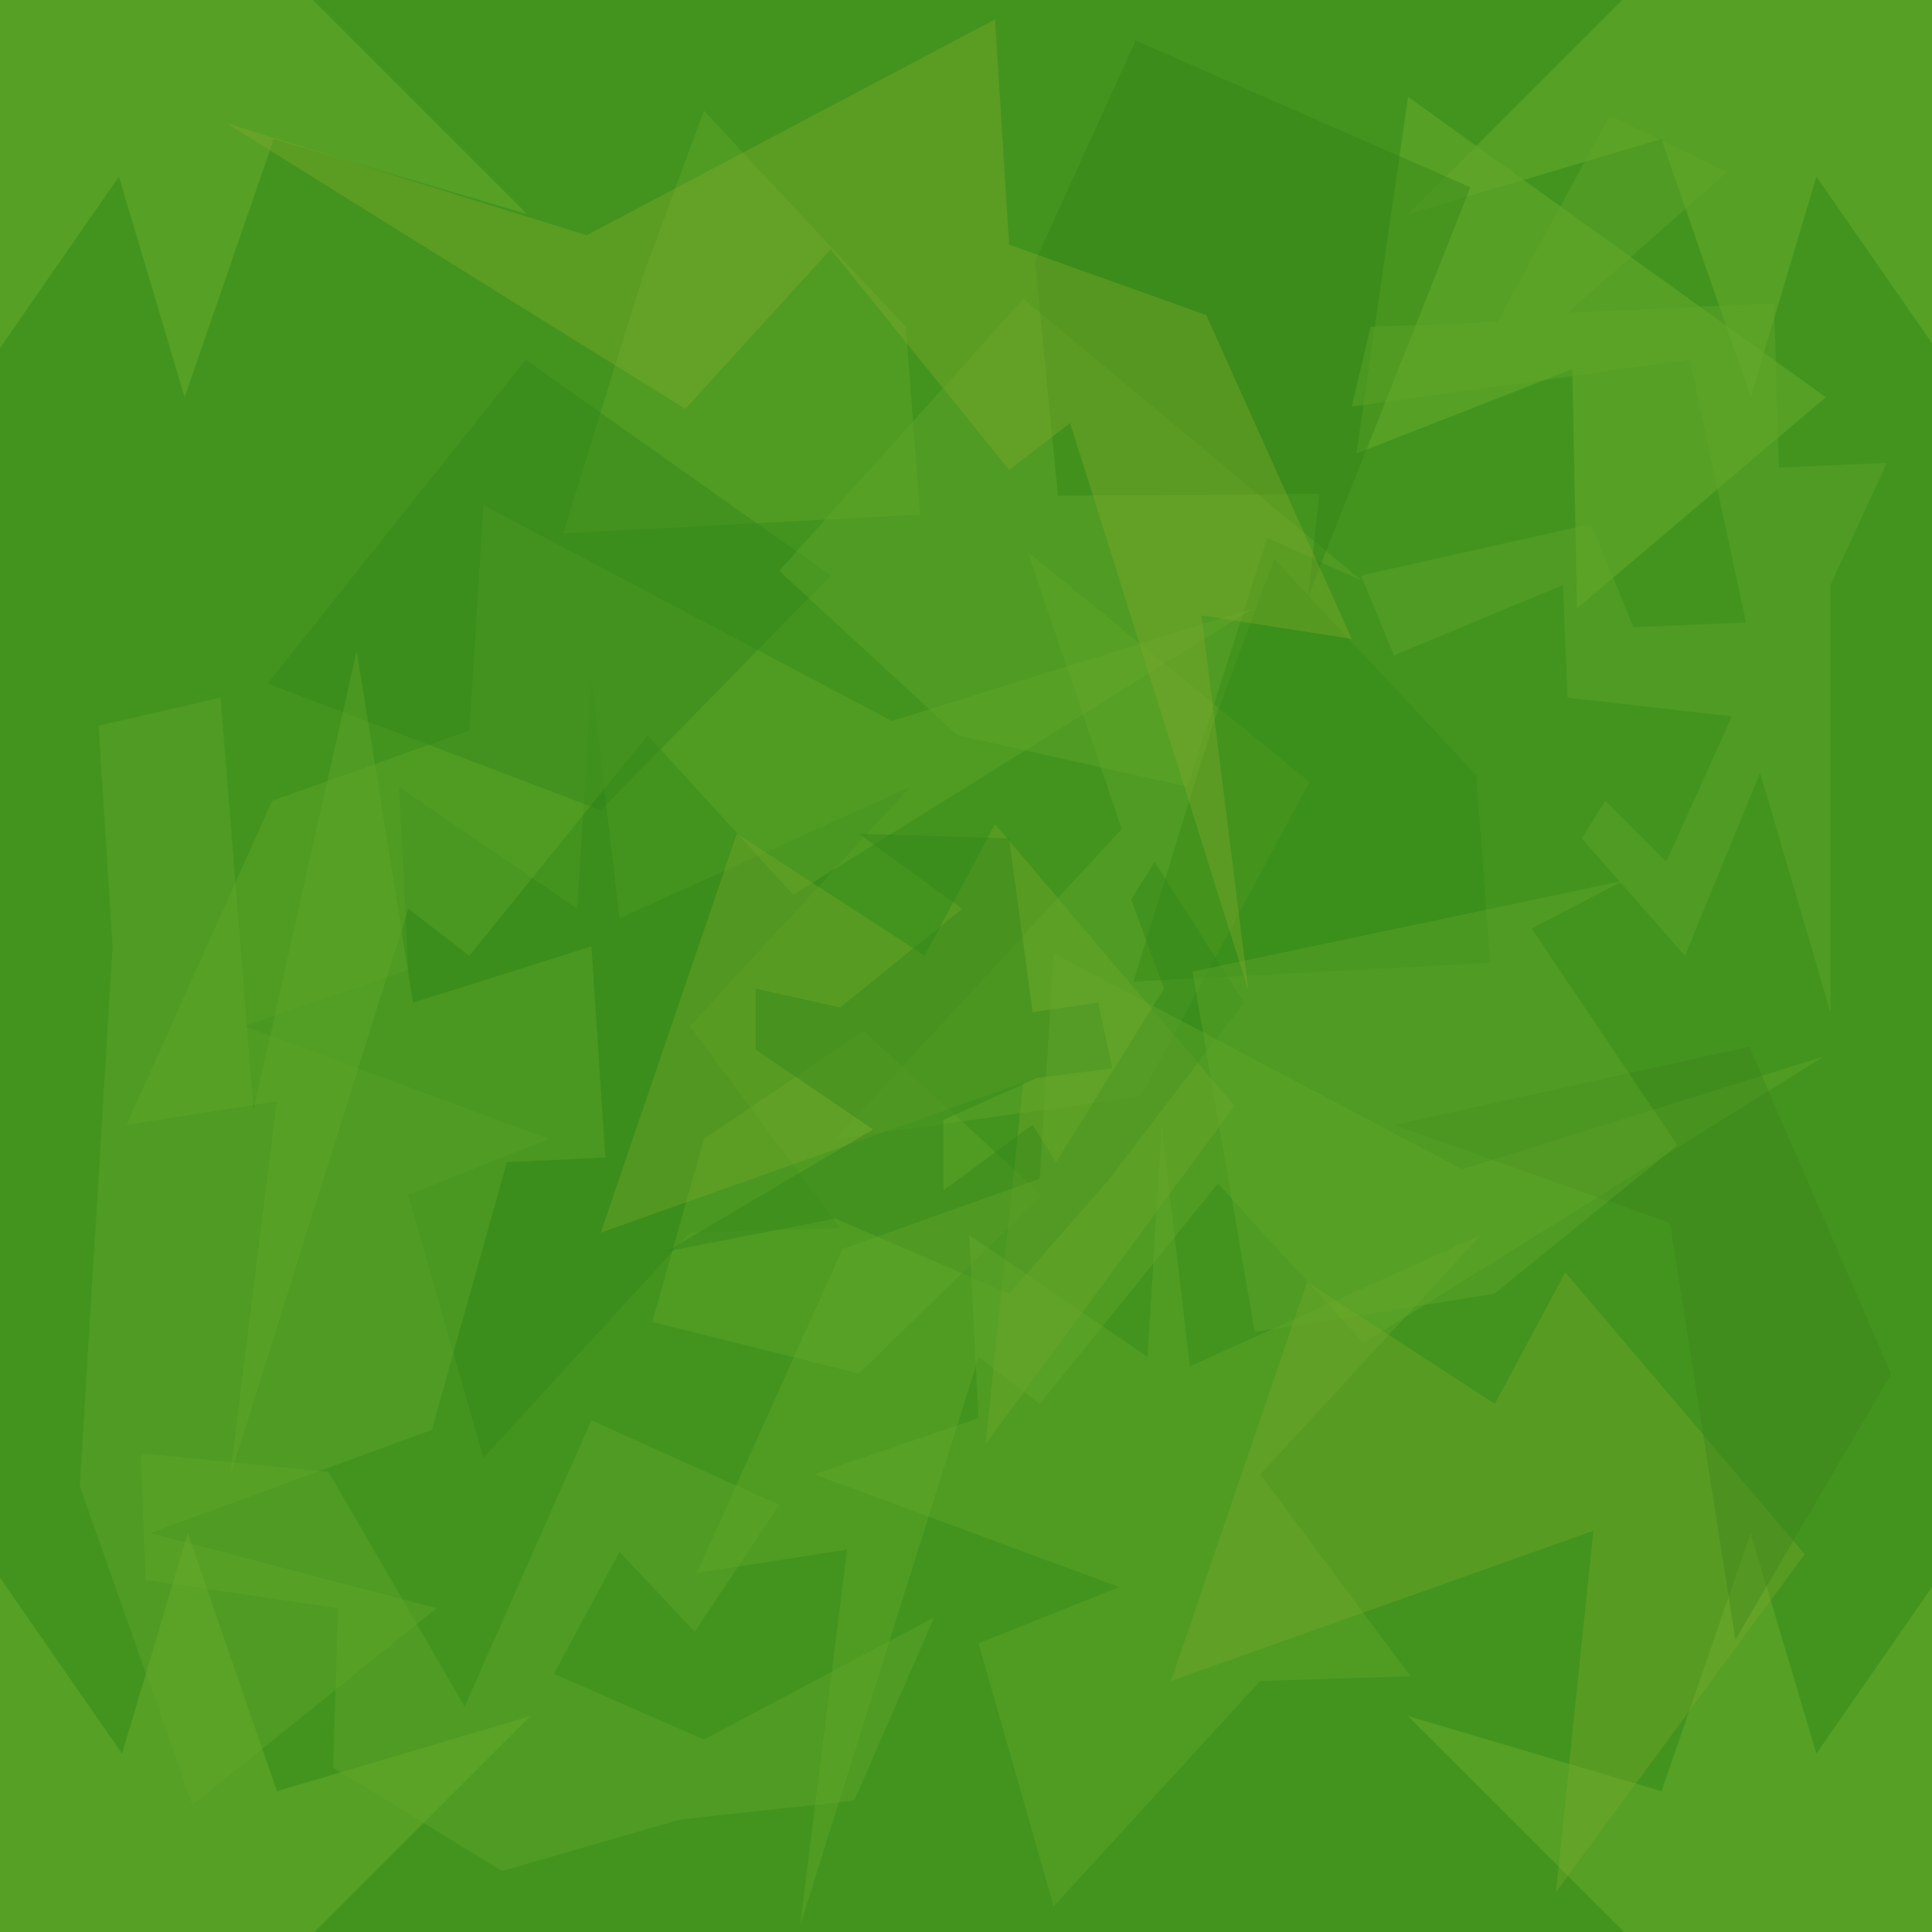 <?xml version="1.0" encoding="UTF-8" standalone="no"?>
<!-- Created with Inkscape (http://www.inkscape.org/) -->

<svg
   xmlns:dc="http://purl.org/dc/elements/1.1/"
   xmlns:cc="http://creativecommons.org/ns#"
   xmlns:rdf="http://www.w3.org/1999/02/22-rdf-syntax-ns#"
   xmlns:svg="http://www.w3.org/2000/svg"
   xmlns="http://www.w3.org/2000/svg"
   xmlns:sodipodi="http://sodipodi.sourceforge.net/DTD/sodipodi-0.dtd"
   xmlns:inkscape="http://www.inkscape.org/namespaces/inkscape"
   width="41.073mm"
   height="41.073mm"
   viewBox="0 0 145.533 145.533"
   id="svg6362"
   version="1.1"
   inkscape:version="0.91 r13725"
   sodipodi:docname="Grass.svg"
   inkscape:export-filename="C:\Users\vg\Documents\MMAyA\2dArt\Terrain\Grass.png"
   inkscape:export-xdpi="79.160004"
   inkscape:export-ydpi="79.160004">
  <sodipodi:namedview
     id="base"
     pagecolor="#ffffff"
     bordercolor="#666666"
     borderopacity="1.0"
     inkscape:pageopacity="0.0"
     inkscape:pageshadow="2"
     inkscape:zoom="0.35"
     inkscape:cx="375"
     inkscape:cy="520"
     inkscape:document-units="px"
     inkscape:current-layer="layer1"
     showgrid="false"
     showguides="true"
     inkscape:window-width="1366"
     inkscape:window-height="715"
     inkscape:window-x="-8"
     inkscape:window-y="-8"
     inkscape:window-maximized="1"
     fit-margin-top="0"
     fit-margin-left="0"
     fit-margin-right="0"
     fit-margin-bottom="0"
     inkscape:guide-bbox="true"
     inkscape:snap-global="false" />
  <defs
     id="defs6364" />
  <g
     transform="translate(1.882,-0.071)"
     id="layer1"
     inkscape:groupmode="layer"
     inkscape:label="Layer 1">
    <rect
       y="0.071"
       x="-1.882"
       height="145.533"
       width="145.533"
       id="rect6910"
       style="color:#000000;clip-rule:nonzero;display:inline;overflow:visible;visibility:visible;opacity:1;isolation:auto;mix-blend-mode:normal;color-interpolation:sRGB;color-interpolation-filters:linearRGB;solid-color:#000000;solid-opacity:1;fill:#44951f;fill-opacity:1;fill-rule:nonzero;stroke:none;stroke-width:200;stroke-linecap:round;stroke-linejoin:miter;stroke-miterlimit:4;stroke-dasharray:none;stroke-dashoffset:0;stroke-opacity:1;marker:none;color-rendering:auto;image-rendering:auto;shape-rendering:auto;text-rendering:auto;enable-background:accumulate" />
    <path
       inkscape:connector-curvature="0"
       id="path8635"
       d="m -4.71,114.845 12.021,17.324 4.95,-16.617 6.718,19.445 19.092,-5.657 -22.627,22.627 -24.042,-1.414 z"
       style="color:#000000;clip-rule:nonzero;display:inline;overflow:visible;visibility:visible;opacity:1;isolation:auto;mix-blend-mode:normal;color-interpolation:sRGB;color-interpolation-filters:linearRGB;solid-color:#000000;solid-opacity:1;fill:#82bc38;fill-opacity:0.534;fill-rule:nonzero;stroke:none;stroke-width:200;stroke-linecap:round;stroke-linejoin:miter;stroke-miterlimit:4;stroke-dasharray:none;stroke-dashoffset:0;stroke-opacity:1;marker:none;color-rendering:auto;image-rendering:auto;shape-rendering:auto;text-rendering:auto;enable-background:accumulate" />
    <path
       style="color:#000000;clip-rule:nonzero;display:inline;overflow:visible;visibility:visible;opacity:1;isolation:auto;mix-blend-mode:normal;color-interpolation:sRGB;color-interpolation-filters:linearRGB;solid-color:#000000;solid-opacity:1;fill:#82bc38;fill-opacity:0.534;fill-rule:nonzero;stroke:none;stroke-width:200;stroke-linecap:round;stroke-linejoin:miter;stroke-miterlimit:4;stroke-dasharray:none;stroke-dashoffset:0;stroke-opacity:1;marker:none;color-rendering:auto;image-rendering:auto;shape-rendering:auto;text-rendering:auto;enable-background:accumulate"
       d="m 146.964,114.845 -12.021,17.324 -4.95,-16.617 -6.718,19.445 -19.092,-5.657 22.627,22.627 24.042,-1.414 z"
       id="path8639"
       inkscape:connector-curvature="0" />
    <path
       inkscape:connector-curvature="0"
       id="path8641"
       d="m 146.964,30.699 -12.021,-17.324 -4.95,16.617 -6.718,-19.445 -19.092,5.657 22.627,-22.627 24.042,1.414 z"
       style="color:#000000;clip-rule:nonzero;display:inline;overflow:visible;visibility:visible;opacity:1;isolation:auto;mix-blend-mode:normal;color-interpolation:sRGB;color-interpolation-filters:linearRGB;solid-color:#000000;solid-opacity:1;fill:#82bc38;fill-opacity:0.534;fill-rule:nonzero;stroke:none;stroke-width:200;stroke-linecap:round;stroke-linejoin:miter;stroke-miterlimit:4;stroke-dasharray:none;stroke-dashoffset:0;stroke-opacity:1;marker:none;color-rendering:auto;image-rendering:auto;shape-rendering:auto;text-rendering:auto;enable-background:accumulate" />
    <path
       style="color:#000000;clip-rule:nonzero;display:inline;overflow:visible;visibility:visible;opacity:1;isolation:auto;mix-blend-mode:normal;color-interpolation:sRGB;color-interpolation-filters:linearRGB;solid-color:#000000;solid-opacity:1;fill:#82bc38;fill-opacity:0.534;fill-rule:nonzero;stroke:none;stroke-width:200;stroke-linecap:round;stroke-linejoin:miter;stroke-miterlimit:4;stroke-dasharray:none;stroke-dashoffset:0;stroke-opacity:1;marker:none;color-rendering:auto;image-rendering:auto;shape-rendering:auto;text-rendering:auto;enable-background:accumulate"
       d="m -4.946,30.699 12.021,-17.324 4.95,16.617 6.718,-19.445 19.092,5.657 -22.627,-22.627 -24.042,1.414 z"
       id="path8645"
       inkscape:connector-curvature="0" />
    <path
       inkscape:connector-curvature="0"
       id="path8649"
       d="m 28.17,59.337 13.435,9.192 1.061,-17.324 2.121,18.031 21.92,-9.899 -16.617,18.031 11.314,15.203 -11.314,0.354 -15.556,16.971 -5.657,-19.799 10.607,-4.243 -22.981,-8.485 12.374,-4.243 z"
       style="color:#000000;clip-rule:nonzero;display:inline;overflow:visible;visibility:visible;opacity:1;isolation:auto;mix-blend-mode:normal;color-interpolation:sRGB;color-interpolation-filters:linearRGB;solid-color:#000000;solid-opacity:1;fill:#1d720e;fill-opacity:0.376;fill-rule:nonzero;stroke:none;stroke-width:200;stroke-linecap:round;stroke-linejoin:miter;stroke-miterlimit:4;stroke-dasharray:none;stroke-dashoffset:0;stroke-opacity:1;marker:none;color-rendering:auto;image-rendering:auto;shape-rendering:auto;text-rendering:auto;enable-background:accumulate" />
    <path
       inkscape:connector-curvature="0"
       id="path8651"
       d="M 7.664,84.793 18.624,60.398 33.473,55.094 34.534,38.124 65.293,54.387 92.517,45.902 57.869,67.469 46.908,55.448 33.473,72.065 28.877,68.529 15.442,111.309 18.978,83.025 Z"
       style="color:#000000;clip-rule:nonzero;display:inline;overflow:visible;visibility:visible;opacity:1;isolation:auto;mix-blend-mode:normal;color-interpolation:sRGB;color-interpolation-filters:linearRGB;solid-color:#000000;solid-opacity:1;fill:#82bc38;fill-opacity:0.376;fill-rule:nonzero;stroke:none;stroke-width:200;stroke-linecap:round;stroke-linejoin:miter;stroke-miterlimit:4;stroke-dasharray:none;stroke-dashoffset:0;stroke-opacity:1;marker:none;color-rendering:auto;image-rendering:auto;shape-rendering:auto;text-rendering:auto;enable-background:accumulate" />
    <path
       inkscape:connector-curvature="0"
       id="path8653"
       d="M 51.151,85.854 63.172,77.722 76.607,90.096 62.818,103.531 47.262,99.642 Z"
       style="color:#000000;clip-rule:nonzero;display:inline;overflow:visible;visibility:visible;opacity:1;isolation:auto;mix-blend-mode:normal;color-interpolation:sRGB;color-interpolation-filters:linearRGB;solid-color:#000000;solid-opacity:1;fill:#82bc38;fill-opacity:0.376;fill-rule:nonzero;stroke:none;stroke-width:200;stroke-linecap:round;stroke-linejoin:miter;stroke-miterlimit:4;stroke-dasharray:none;stroke-dashoffset:0;stroke-opacity:1;marker:none;color-rendering:auto;image-rendering:auto;shape-rendering:auto;text-rendering:auto;enable-background:accumulate" />
    <path
       inkscape:connector-curvature="0"
       id="path8655"
       d="M 46.555,20.8 40.545,40.245 67.415,38.831 66.354,24.689 51.151,8.425 Z"
       style="color:#000000;clip-rule:nonzero;display:inline;overflow:visible;visibility:visible;opacity:1;isolation:auto;mix-blend-mode:normal;color-interpolation:sRGB;color-interpolation-filters:linearRGB;solid-color:#000000;solid-opacity:1;fill:#82bc38;fill-opacity:0.376;fill-rule:nonzero;stroke:none;stroke-width:200;stroke-linecap:round;stroke-linejoin:miter;stroke-miterlimit:4;stroke-dasharray:none;stroke-dashoffset:0;stroke-opacity:1;marker:none;color-rendering:auto;image-rendering:auto;shape-rendering:auto;text-rendering:auto;enable-background:accumulate" />
    <path
       inkscape:connector-curvature="0"
       id="path8657"
       d="M 37.716,27.164 60.697,43.427 43.373,61.105 18.271,51.559 Z"
       style="color:#000000;clip-rule:nonzero;display:inline;overflow:visible;visibility:visible;opacity:1;isolation:auto;mix-blend-mode:normal;color-interpolation:sRGB;color-interpolation-filters:linearRGB;solid-color:#000000;solid-opacity:1;fill:#1c7216;fill-opacity:0.376;fill-rule:nonzero;stroke:none;stroke-width:200;stroke-linecap:round;stroke-linejoin:miter;stroke-miterlimit:4;stroke-dasharray:none;stroke-dashoffset:0;stroke-opacity:1;marker:none;color-rendering:auto;image-rendering:auto;shape-rendering:auto;text-rendering:auto;enable-background:accumulate" />
    <path
       inkscape:connector-curvature="0"
       id="path8659"
       d="M 104.184,7.365 135.65,29.992 116.912,45.902 116.558,27.871 100.295,34.235 Z"
       style="color:#000000;clip-rule:nonzero;display:inline;overflow:visible;visibility:visible;opacity:1;isolation:auto;mix-blend-mode:normal;color-interpolation:sRGB;color-interpolation-filters:linearRGB;solid-color:#000000;solid-opacity:1;fill:#82bc38;fill-opacity:0.534;fill-rule:nonzero;stroke:none;stroke-width:200;stroke-linecap:round;stroke-linejoin:miter;stroke-miterlimit:4;stroke-dasharray:none;stroke-dashoffset:0;stroke-opacity:1;marker:none;color-rendering:auto;image-rendering:auto;shape-rendering:auto;text-rendering:auto;enable-background:accumulate" />
    <path
       inkscape:connector-curvature="0"
       id="path8661"
       d="M 73.071,62.165 91.103,83.379 72.364,108.835 75.193,81.611 43.373,92.925 53.626,62.873 67.768,72.065 Z"
       style="color:#000000;clip-rule:nonzero;display:inline;overflow:visible;visibility:visible;opacity:1;isolation:auto;mix-blend-mode:normal;color-interpolation:sRGB;color-interpolation-filters:linearRGB;solid-color:#000000;solid-opacity:1;fill:#b1bc38;fill-opacity:0.353;fill-rule:nonzero;stroke:none;stroke-width:200;stroke-linecap:round;stroke-linejoin:miter;stroke-miterlimit:4;stroke-dasharray:none;stroke-dashoffset:0;stroke-opacity:1;marker:none;color-rendering:auto;image-rendering:auto;shape-rendering:auto;text-rendering:auto;enable-background:accumulate" />
    <path
       inkscape:connector-curvature="0"
       id="path8663"
       d="M 75.546,41.659 96.76,58.983 84.032,82.672 61.051,85.854 82.617,62.519 Z"
       style="color:#000000;clip-rule:nonzero;display:inline;overflow:visible;visibility:visible;opacity:1;isolation:auto;mix-blend-mode:normal;color-interpolation:sRGB;color-interpolation-filters:linearRGB;solid-color:#000000;solid-opacity:1;fill:#82bc38;fill-opacity:0.353;fill-rule:nonzero;stroke:none;stroke-width:200;stroke-linecap:round;stroke-linejoin:miter;stroke-miterlimit:4;stroke-dasharray:none;stroke-dashoffset:0;stroke-opacity:1;marker:none;color-rendering:auto;image-rendering:auto;shape-rendering:auto;text-rendering:auto;enable-background:accumulate" />
    <path
       inkscape:connector-curvature="0"
       id="path8739"
       d="m 62.818,62.873 11.314,0.354 1.768,13.081 4.95,-0.707 1.061,4.95 -5.657,0.707 -7.071,3.182 0,5.303 6.718,-4.95 1.768,2.828 8.132,-13.081 -2.475,-6.718 1.768,-2.828 6.718,10.607 -10.253,13.435 -7.425,8.485 -13.081,-5.657 -12.728,2.475 15.556,-9.192 -8.839,-6.01 0,-4.596 6.364,1.414 9.192,-7.425 z"
       style="color:#000000;clip-rule:nonzero;display:inline;overflow:visible;visibility:visible;opacity:1;isolation:auto;mix-blend-mode:normal;color-interpolation:sRGB;color-interpolation-filters:linearRGB;solid-color:#000000;solid-opacity:1;fill:#1c7216;fill-opacity:0.376;fill-rule:nonzero;stroke:none;stroke-width:200;stroke-linecap:round;stroke-linejoin:miter;stroke-miterlimit:4;stroke-dasharray:none;stroke-dashoffset:0;stroke-opacity:1;marker:none;color-rendering:auto;image-rendering:auto;shape-rendering:auto;text-rendering:auto;enable-background:accumulate" />
    <path
       inkscape:connector-curvature="0"
       id="path8665"
       d="M 75.193,22.567 56.808,43.074 70.243,55.448 87.567,59.337 93.578,40.599 l 7.071,3.182 z"
       style="color:#000000;clip-rule:nonzero;display:inline;overflow:visible;visibility:visible;opacity:1;isolation:auto;mix-blend-mode:normal;color-interpolation:sRGB;color-interpolation-filters:linearRGB;solid-color:#000000;solid-opacity:1;fill:#82bc38;fill-opacity:0.353;fill-rule:nonzero;stroke:none;stroke-width:200;stroke-linecap:round;stroke-linejoin:miter;stroke-miterlimit:4;stroke-dasharray:none;stroke-dashoffset:0;stroke-opacity:1;marker:none;color-rendering:auto;image-rendering:auto;shape-rendering:auto;text-rendering:auto;enable-background:accumulate" />
    <path
       inkscape:connector-curvature="0"
       id="path8649-1"
       d="m 71.127,93.101 13.435,9.192 1.061,-17.324 2.121,18.031 21.92,-9.899 -16.617,18.031 11.314,15.203 -11.314,0.354 -15.556,16.971 -5.657,-19.799 10.607,-4.243 -22.981,-8.485 12.374,-4.243 z"
       style="color:#000000;clip-rule:nonzero;display:inline;overflow:visible;visibility:visible;opacity:1;isolation:auto;mix-blend-mode:normal;color-interpolation:sRGB;color-interpolation-filters:linearRGB;solid-color:#000000;solid-opacity:1;fill:#82bc38;fill-opacity:0.376;fill-rule:nonzero;stroke:none;stroke-width:200;stroke-linecap:round;stroke-linejoin:miter;stroke-miterlimit:4;stroke-dasharray:none;stroke-dashoffset:0;stroke-opacity:1;marker:none;color-rendering:auto;image-rendering:auto;shape-rendering:auto;text-rendering:auto;enable-background:accumulate" />
    <path
       inkscape:connector-curvature="0"
       id="path8651-8"
       d="M 50.621,118.557 61.581,94.162 76.43,88.859 77.491,71.888 108.25,88.152 135.474,79.666 100.825,101.233 89.865,89.212 76.43,105.829 71.834,102.294 58.399,145.074 61.934,116.789 Z"
       style="color:#000000;clip-rule:nonzero;display:inline;overflow:visible;visibility:visible;opacity:1;isolation:auto;mix-blend-mode:normal;color-interpolation:sRGB;color-interpolation-filters:linearRGB;solid-color:#000000;solid-opacity:1;fill:#82bc38;fill-opacity:0.376;fill-rule:nonzero;stroke:none;stroke-width:200;stroke-linecap:round;stroke-linejoin:miter;stroke-miterlimit:4;stroke-dasharray:none;stroke-dashoffset:0;stroke-opacity:1;marker:none;color-rendering:auto;image-rendering:auto;shape-rendering:auto;text-rendering:auto;enable-background:accumulate" />
    <path
       inkscape:connector-curvature="0"
       id="path8655-9"
       d="M 89.512,54.564 83.501,74.009 110.371,72.595 109.311,58.453 94.108,42.19 Z"
       style="color:#000000;clip-rule:nonzero;display:inline;overflow:visible;visibility:visible;opacity:1;isolation:auto;mix-blend-mode:normal;color-interpolation:sRGB;color-interpolation-filters:linearRGB;solid-color:#000000;solid-opacity:1;fill:#1f7a0f;fill-opacity:0.376;fill-rule:nonzero;stroke:none;stroke-width:200;stroke-linecap:round;stroke-linejoin:miter;stroke-miterlimit:4;stroke-dasharray:none;stroke-dashoffset:0;stroke-opacity:1;marker:none;color-rendering:auto;image-rendering:auto;shape-rendering:auto;text-rendering:auto;enable-background:accumulate" />
    <path
       inkscape:connector-curvature="0"
       id="path8661-5"
       d="m 116.028,95.93 18.031,21.213 -18.738,25.456 2.828,-27.224 -31.82,11.314 10.253,-30.052 14.142,9.192 z"
       style="color:#000000;clip-rule:nonzero;display:inline;overflow:visible;visibility:visible;opacity:1;isolation:auto;mix-blend-mode:normal;color-interpolation:sRGB;color-interpolation-filters:linearRGB;solid-color:#000000;solid-opacity:1;fill:#b1bc38;fill-opacity:0.353;fill-rule:nonzero;stroke:none;stroke-width:200;stroke-linecap:round;stroke-linejoin:miter;stroke-miterlimit:4;stroke-dasharray:none;stroke-dashoffset:0;stroke-opacity:1;marker:none;color-rendering:auto;image-rendering:auto;shape-rendering:auto;text-rendering:auto;enable-background:accumulate" />
    <path
       inkscape:connector-curvature="0"
       id="path8663-1"
       d="m 103.146,84.813 26.744,-5.908 10.699,24.671 -11.748,20.006 -4.943,-31.388 z"
       style="color:#000000;clip-rule:nonzero;display:inline;overflow:visible;visibility:visible;opacity:1;isolation:auto;mix-blend-mode:normal;color-interpolation:sRGB;color-interpolation-filters:linearRGB;solid-color:#000000;solid-opacity:1;fill:#316f17;fill-opacity:0.353;fill-rule:nonzero;stroke:none;stroke-width:200;stroke-linecap:round;stroke-linejoin:miter;stroke-miterlimit:4;stroke-dasharray:none;stroke-dashoffset:0;stroke-opacity:1;marker:none;color-rendering:auto;image-rendering:auto;shape-rendering:auto;text-rendering:auto;enable-background:accumulate" />
    <path
       inkscape:connector-curvature="0"
       id="path8665-4"
       d="m 87.945,73.257 4.696,27.138 18.038,-2.873 13.79,-11.184 -10.979,-16.331 6.88,-3.577 z"
       style="color:#000000;clip-rule:nonzero;display:inline;overflow:visible;visibility:visible;opacity:1;isolation:auto;mix-blend-mode:normal;color-interpolation:sRGB;color-interpolation-filters:linearRGB;solid-color:#000000;solid-opacity:1;fill:#82bc38;fill-opacity:0.353;fill-rule:nonzero;stroke:none;stroke-width:200;stroke-linecap:round;stroke-linejoin:miter;stroke-miterlimit:4;stroke-dasharray:none;stroke-dashoffset:0;stroke-opacity:1;marker:none;color-rendering:auto;image-rendering:auto;shape-rendering:auto;text-rendering:auto;enable-background:accumulate" />
    <path
       inkscape:connector-curvature="0"
       id="path8665-3"
       d="M 108.88,14.178 83.66,3.111 76.097,19.737 l 1.712,17.673 19.678,-0.138 -0.816,7.711 z"
       style="color:#000000;clip-rule:nonzero;display:inline;overflow:visible;visibility:visible;opacity:1;isolation:auto;mix-blend-mode:normal;color-interpolation:sRGB;color-interpolation-filters:linearRGB;solid-color:#000000;solid-opacity:1;fill:#1f6e0e;fill-opacity:0.353;fill-rule:nonzero;stroke:none;stroke-width:200;stroke-linecap:round;stroke-linejoin:miter;stroke-miterlimit:4;stroke-dasharray:none;stroke-dashoffset:0;stroke-opacity:1;marker:none;color-rendering:auto;image-rendering:auto;shape-rendering:auto;text-rendering:auto;enable-background:accumulate" />
    <path
       inkscape:connector-curvature="0"
       id="path8651-2"
       d="M 99.941,48.2 88.981,23.805 74.132,18.502 73.071,1.531 42.312,17.794 15.089,9.309 49.737,30.876 60.697,18.855 74.132,35.472 78.728,31.937 92.163,74.717 88.628,46.432 Z"
       style="color:#000000;clip-rule:nonzero;display:inline;overflow:visible;visibility:visible;opacity:1;isolation:auto;mix-blend-mode:normal;color-interpolation:sRGB;color-interpolation-filters:linearRGB;solid-color:#000000;solid-opacity:1;fill:#bbbc38;fill-opacity:0.376;fill-rule:nonzero;stroke:none;stroke-width:200;stroke-linecap:round;stroke-linejoin:miter;stroke-miterlimit:4;stroke-dasharray:none;stroke-dashoffset:0;stroke-opacity:1;marker:none;color-rendering:auto;image-rendering:auto;shape-rendering:auto;text-rendering:auto;enable-background:accumulate" />
    <path
       inkscape:connector-curvature="0"
       id="path8733"
       d="M 6.603,71.358 4.129,112.016 12.614,136.058 30.999,121.209 9.432,115.552 30.645,107.774 36.302,87.621 43.726,87.268 42.666,71.358 29.231,75.6 24.988,49.084 17.21,83.732 14.735,52.62 5.543,54.741 Z"
       style="color:#000000;clip-rule:nonzero;display:inline;overflow:visible;visibility:visible;opacity:1;isolation:auto;mix-blend-mode:normal;color-interpolation:sRGB;color-interpolation-filters:linearRGB;solid-color:#000000;solid-opacity:1;fill:#82bc38;fill-opacity:0.353;fill-rule:nonzero;stroke:none;stroke-width:200;stroke-linecap:round;stroke-linejoin:miter;stroke-miterlimit:4;stroke-dasharray:none;stroke-dashoffset:0;stroke-opacity:1;marker:none;color-rendering:auto;image-rendering:auto;shape-rendering:auto;text-rendering:auto;enable-background:accumulate" />
    <path
       inkscape:connector-curvature="0"
       id="path8735"
       d="m 22.867,110.956 10.253,17.678 9.546,-21.567 14.142,6.364 -6.364,9.546 -5.657,-6.01 -4.95,9.192 11.314,4.95 17.324,-9.192 -6.01,13.789 -13.081,1.414 -13.435,3.889 -12.728,-7.778 0.354,-12.021 -14.496,-2.121 -0.354,-9.546 z"
       style="color:#000000;clip-rule:nonzero;display:inline;overflow:visible;visibility:visible;opacity:1;isolation:auto;mix-blend-mode:normal;color-interpolation:sRGB;color-interpolation-filters:linearRGB;solid-color:#000000;solid-opacity:1;fill:#82bc38;fill-opacity:0.353;fill-rule:nonzero;stroke:none;stroke-width:200;stroke-linecap:round;stroke-linejoin:miter;stroke-miterlimit:4;stroke-dasharray:none;stroke-dashoffset:0;stroke-opacity:1;marker:none;color-rendering:auto;image-rendering:auto;shape-rendering:auto;text-rendering:auto;enable-background:accumulate" />
    <path
       sodipodi:nodetypes="cccccccccccccccccccccccccc"
       inkscape:connector-curvature="0"
       id="path8737"
       d="m 136.004,44.134 0,32.173 -5.303,-18.031 -5.657,13.789 -7.778,-8.839 1.768,-2.828 4.596,4.596 4.95,-10.96 -12.374,-1.414 -0.354,-8.485 -12.728,5.303 -2.475,-6.01 17.324,-3.889 3.182,7.778 8.485,-0.354 -4.243,-19.799 -25.456,3.536 1.414,-6.01 9.546,-0.354 8.485,-15.556 8.839,4.243 -12.021,10.607 15.556,-0.707 0.354,12.374 8.132,-0.354 z"
       style="color:#000000;clip-rule:nonzero;display:inline;overflow:visible;visibility:visible;opacity:1;isolation:auto;mix-blend-mode:normal;color-interpolation:sRGB;color-interpolation-filters:linearRGB;solid-color:#000000;solid-opacity:1;fill:#82bc38;fill-opacity:0.353;fill-rule:nonzero;stroke:none;stroke-width:200;stroke-linecap:round;stroke-linejoin:miter;stroke-miterlimit:4;stroke-dasharray:none;stroke-dashoffset:0;stroke-opacity:1;marker:none;color-rendering:auto;image-rendering:auto;shape-rendering:auto;text-rendering:auto;enable-background:accumulate" />
    <rect
       style="color:#000000;clip-rule:nonzero;display:inline;overflow:visible;visibility:visible;opacity:1;isolation:auto;mix-blend-mode:normal;color-interpolation:sRGB;color-interpolation-filters:linearRGB;solid-color:#000000;solid-opacity:1;fill:#44951f;fill-opacity:0.466;fill-rule:nonzero;stroke:none;stroke-width:200;stroke-linecap:round;stroke-linejoin:miter;stroke-miterlimit:4;stroke-dasharray:none;stroke-dashoffset:0;stroke-opacity:1;marker:none;color-rendering:auto;image-rendering:auto;shape-rendering:auto;text-rendering:auto;enable-background:accumulate"
       id="rect9531"
       width="145.533"
       height="145.533"
       x="-1.882"
       y="0.071" />
  </g>
</svg>
